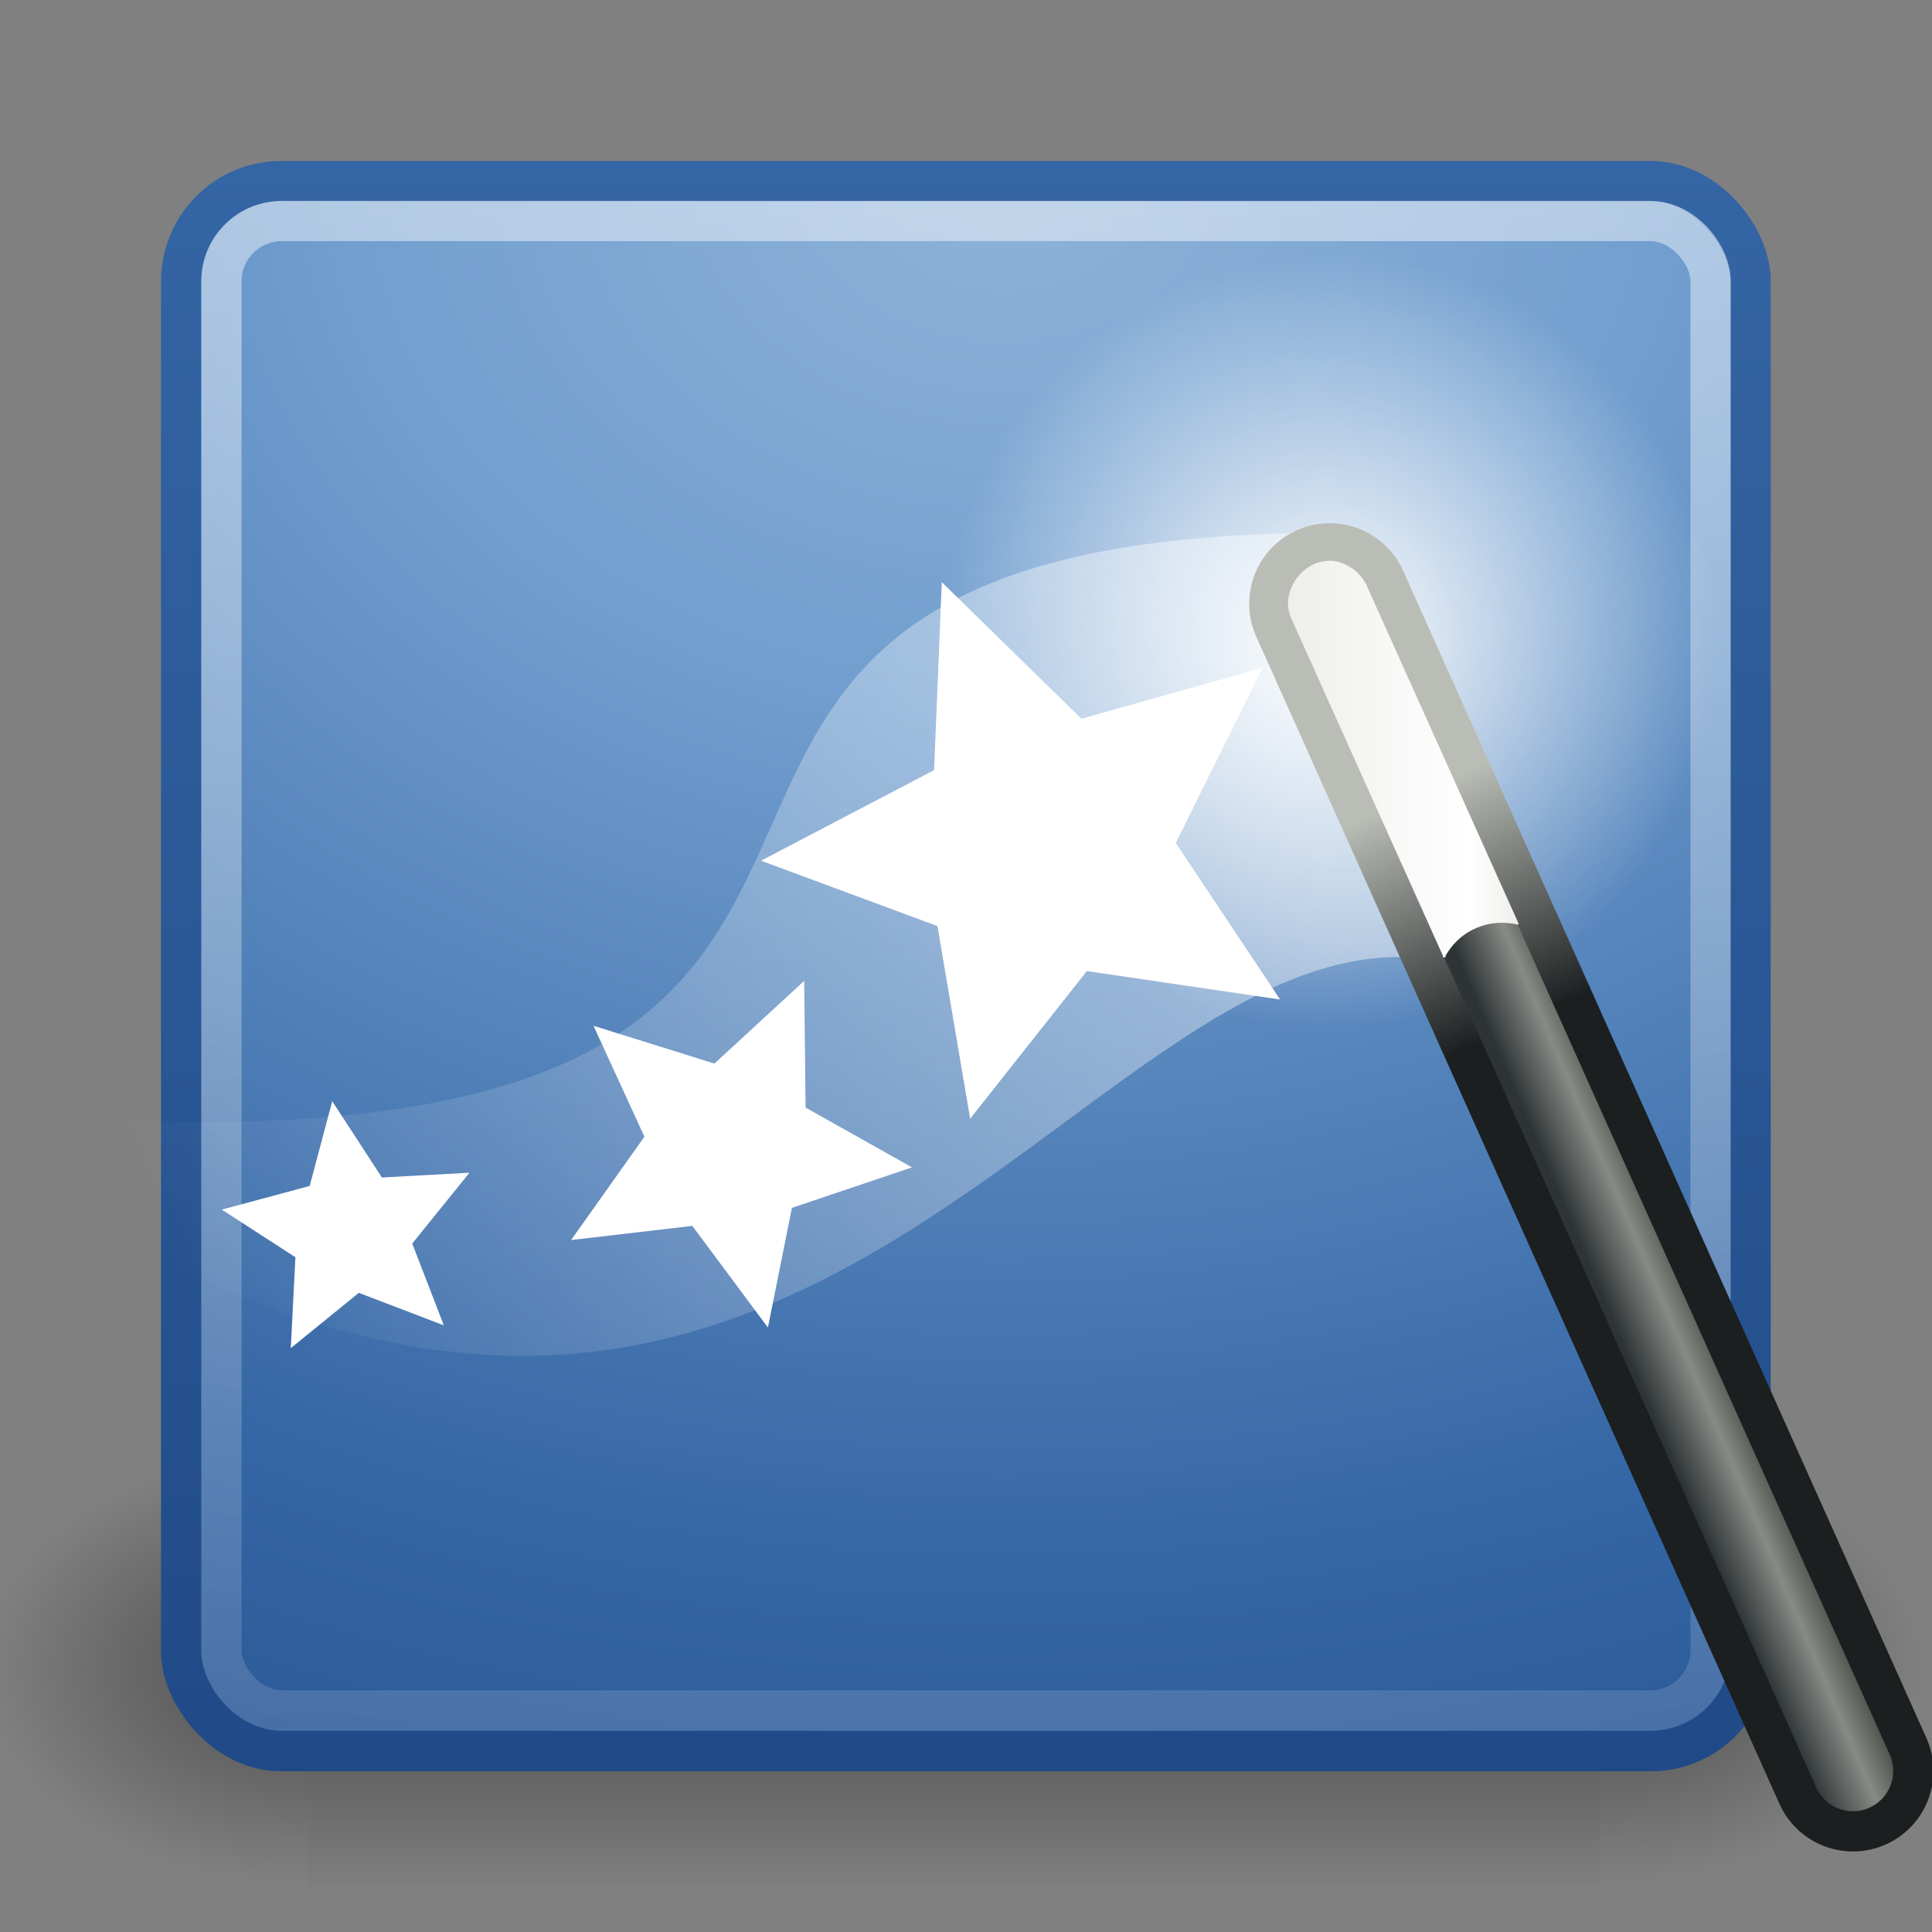 <?xml version="1.0" encoding="UTF-8" standalone="no"?>
<!-- Created with Inkscape (http://www.inkscape.org/) -->
<svg id="svg7226" xmlns:rdf="http://www.w3.org/1999/02/22-rdf-syntax-ns#" xmlns="http://www.w3.org/2000/svg" height="48px" width="48px" xmlns:cc="http://creativecommons.org/ns#" xmlns:xlink="http://www.w3.org/1999/xlink" xmlns:dc="http://purl.org/dc/elements/1.1/">
 <rect width="100%" height="100%" fill="#808080" stroke="none"/>
 <defs id="defs7228">
  <linearGradient id="linearGradient7240" y2="16.859" gradientUnits="userSpaceOnUse" x2="37.724" y1="16.859" x1="31.994">
   <stop id="stop3340" stop-color="#eeeeec" offset="0"/>
   <stop id="stop3346" stop-color="#fff" offset=".789"/>
   <stop id="stop3342" stop-color="#eeeeec" offset="1"/>
  </linearGradient>
  <linearGradient id="linearGradient7238" y2="41.406" gradientUnits="userSpaceOnUse" x2="44.812" gradientTransform="translate(0.536 -1.501)" y1="42.219" x1="42.906">
   <stop id="stop3222" stop-color="#2e3436" offset="0"/>
   <stop id="stop3228" stop-color="#888a85" offset=".644"/>
   <stop id="stop3224" stop-color="#555753" offset="1"/>
  </linearGradient>
  <linearGradient id="linearGradient7236" y2="20.438" gradientUnits="userSpaceOnUse" x2="36.375" gradientTransform="translate(0.536 -1.501)" y1="26.125" x1="39">
   <stop id="stop3243" stop-color="#1b1f20" offset="0"/>
   <stop id="stop3245" stop-color="#babdb6" offset="1"/>
  </linearGradient>
  <radialGradient id="radialGradient7234" gradientUnits="userSpaceOnUse" cy="16.562" cx="32.5" r="14.438">
   <stop id="stop3253" stop-color="#fff" offset="0"/>
   <stop id="stop3255" stop-color="#fff" stop-opacity="0" offset="1"/>
  </radialGradient>
  <linearGradient id="linearGradient7232" y2="24.894" gradientUnits="userSpaceOnUse" x2="3.259" gradientTransform="translate(0.536 5.499)" y1="12.875" x1="31">
   <stop id="stop3341" stop-color="#fff" offset="0"/>
   <stop id="stop3343" stop-color="#fff" stop-opacity="0" offset="1"/>
  </linearGradient>
  <linearGradient id="linearGradient6270" y2="57.714" gradientUnits="userSpaceOnUse" x2="25.286" y1="-.051" x1="25">
   <stop id="stop6266" stop-color="#fff" offset="0"/>
   <stop id="stop6268" stop-color="#fff" stop-opacity="0" offset="1"/>
  </linearGradient>
  <linearGradient id="linearGradient7996" y2="44" gradientUnits="userSpaceOnUse" x2="20" y1="4" x1="20">
   <stop id="stop7992" stop-color="#3465a4" offset="0"/>
   <stop id="stop7994" stop-color="#204a87" offset="1"/>
  </linearGradient>
  <radialGradient id="radialGradient8002" gradientUnits="userSpaceOnUse" cy="4.312" cx="25" gradientTransform="matrix(.012 2.585 -3.251 .015 38.711 -60.387)" r="19.997">
   <stop id="stop6254" stop-color="#8fb3d9" offset="0"/>
   <stop id="stop7998" stop-color="#729fcf" offset=".25"/>
   <stop id="stop8000" stop-color="#3465a4" offset="0.68"/>
   <stop id="stop6256" stop-color="#204a87" offset="1"/>
  </radialGradient>
  <radialGradient id="radialGradient9190" xlink:href="#linearGradient5060" gradientUnits="userSpaceOnUse" cy="486.65" cx="605.71" gradientTransform="matrix(-2.774 0 0 1.97 112.76 -872.89)" r="117.14"/>
  <linearGradient id="linearGradient5060">
   <stop id="stop5062" offset="0"/>
   <stop id="stop5064" stop-opacity="0" offset="1"/>
  </linearGradient>
  <radialGradient id="radialGradient9188" xlink:href="#linearGradient5060" gradientUnits="userSpaceOnUse" cy="486.65" cx="605.71" gradientTransform="matrix(2.774 0 0 1.97 -1891.6 -872.89)" r="117.14"/>
  <linearGradient id="linearGradient9186" y2="609.51" gradientUnits="userSpaceOnUse" x2="302.86" gradientTransform="matrix(2.774 0 0 1.97 -1892.2 -872.89)" y1="366.65" x1="302.86">
   <stop id="stop5050" stop-opacity="0" offset="0"/>
   <stop id="stop5056" offset=".5"/>
   <stop id="stop5052" stop-opacity="0" offset="1"/>
  </linearGradient>
 </defs>
 <g id="layer1">
  <g id="g13071" transform="matrix(.024 0 0 .023 45.026 39.465)">
   <rect id="rect13073" opacity=".402" height="478.36" width="1339.6" y="-150.7" x="-1559.3" fill="url(#linearGradient9186)"/>
   <path id="path13075" opacity=".402" d="m-219.62-150.68v478.33c142.88 0.9 345.4-107.17 345.4-239.2 0-132.02-159.44-239.13-345.4-239.13z" fill="url(#radialGradient9188)"/>
   <path id="path13077" opacity=".402" d="m-1559.3-150.68v478.33c-142.8 0.9-345.4-107.17-345.4-239.2 0-132.02 159.5-239.13 345.4-239.13z" fill="url(#radialGradient9190)"/>
  </g>
  <rect id="rect5480" stroke-linejoin="round" rx="2.478" ry="2.49" height="39.006" width="38.994" stroke="url(#linearGradient7996)" y="4.501" x="4.5" fill="url(#radialGradient8002)"/>
  <rect id="rect6260" opacity=".5" stroke-linejoin="round" rx="1.507" ry="1.497" height="37.007" width="36.997" stroke="url(#linearGradient6270)" y="5.49" x="5.502" fill="none"/>
  <rect id="rect4784" height="48" width="48" y="4" x="-1.1102e-16" fill="none"/>
  <path id="path3337" opacity=".444" d="m0.911 27.749c27.242 1.728 10.074-13.999 31.125-14.5l5.289 11.115c-9.606-4.479-16.177 18.533-36.539 5.01l0.125-1.625z" fill-rule="evenodd" fill="url(#linearGradient7232)"/>
  <path id="path3249" d="m46.938 16.562a14.438 14.438 0 1 1 -28.876 0 14.438 14.438 0 1 1 28.876 0z" transform="matrix(.666 0 0 .666 11.393 4.907)" fill="url(#radialGradient7234)"/>
  <path id="path3218" d="m33.036 14.999l13 29" stroke="url(#linearGradient7236)" stroke-linecap="round" stroke-width="4" fill="none"/>
  <path id="path2243" d="m33.036 14.999l13 29" fill-rule="evenodd" stroke="url(#linearGradient7238)" stroke-linecap="round" stroke-width="2" fill="#fff"/>
  <path id="path3331" transform="matrix(1.273 0 0 1.273 12.072 -6.674)" fill="#fff" d="m15.5 24.75l-3.771-0.555-2.278 2.881-0.638-3.759-3.443-1.276 3.377-1.768 0.15-3.669 2.725 2.666 3.535-0.992-1.693 3.416 2.036 3.056z"/>
  <path id="path3333" transform="matrix(.584 .584 -.584 .584 24.481 9.477)" fill="#fff" d="m15.5 24.75l-3.771-0.555-2.278 2.881-0.638-3.759-3.443-1.276 3.377-1.768 0.15-3.669 2.725 2.666 3.535-0.992-1.693 3.416 2.036 3.056z"/>
  <path id="path3335" transform="matrix(.579 .129 -.129 .579 5.245 16.598)" fill="#fff" d="m15.5 24.75l-3.771-0.555-2.278 2.881-0.638-3.759-3.443-1.276 3.377-1.768 0.15-3.669 2.725 2.666 3.535-0.992-1.693 3.416 2.036 3.056z"/>
  <path id="path3336" d="m32.938 11.938c-0.059 0.006-0.096 0.016-0.157 0.031-0.3 0.075-0.557 0.314-0.687 0.593-0.131 0.28-0.135 0.566 0 0.844l3.75 8.344c-0.007 0.009-0.007 0.022 0 0.031 0.009 0.007 0.022 0.007 0.031 0 0.009 0.007 0.022 0.007 0.031 0 0.007-0.009 0.007-0.022 0-0.031 0.235-0.406 0.577-0.667 1.032-0.781 0.248-0.059 0.51-0.051 0.75 0 0.009 0.006 0.021 0.006 0.031 0 0.006-0.01 0.006-0.022 0-0.031l-3.75-8.344c-0.144-0.351-0.485-0.611-0.844-0.656-0.06-0.008-0.129-0.007-0.187 0z" fill-rule="evenodd" transform="translate(.006 1.999)" fill="url(#linearGradient7240)"/>
 </g>
</svg>
